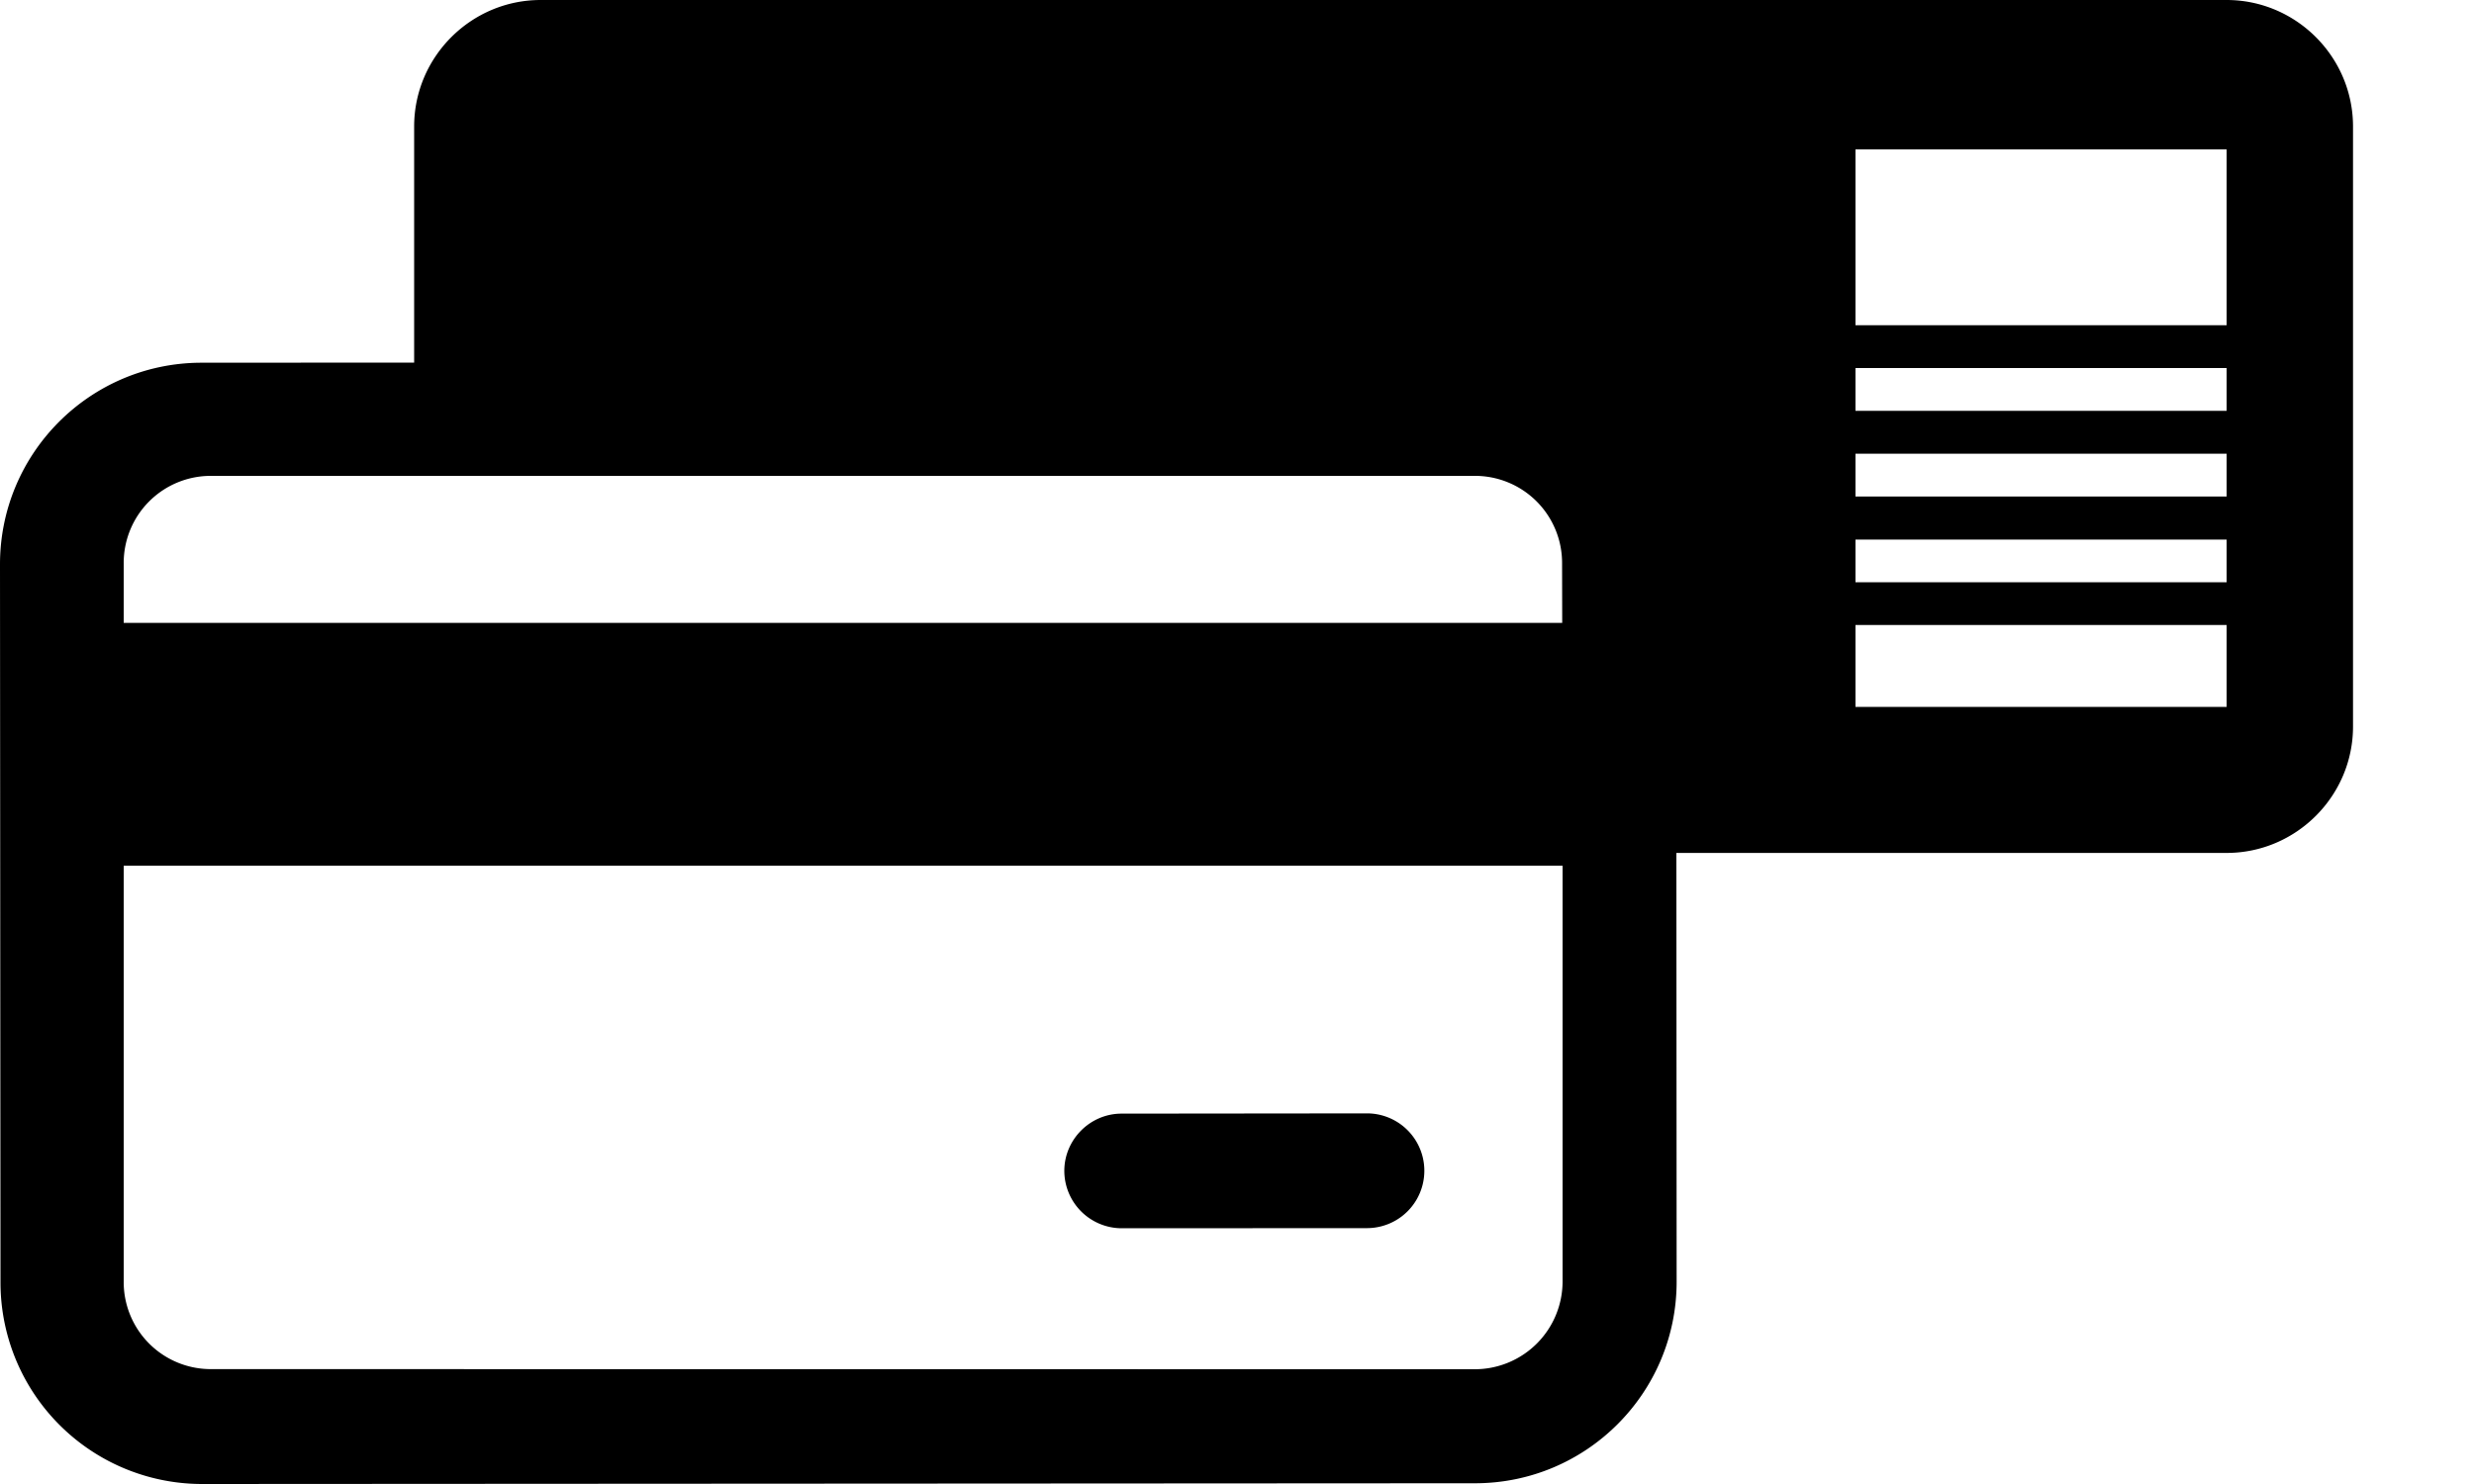 <svg xmlns="http://www.w3.org/2000/svg" width="20" height="12" viewBox="0 0 20 12"><path fill-rule="evenodd" d="M4.371 0H18c.562 0 1.022.46 1.022 1.023v4.852c0 .562-.46 1.022-1.022 1.022h-4.448l.002 3.467c0 .9-.73 1.63-1.63 1.63L1.635 12a1.63 1.63 0 0 1-1.631-1.63L0 4.563c0-.9.73-1.63 1.63-1.63l1.718-.001V1.023C3.348.46 3.808 0 4.371 0zM15 2.63h3V1.208h-3V2.63zm0 .692h3v-.346h-3v.346zm0 .693h3v-.346h-3v.346zm0 .693h3v-.345h-3v.345zm0 1.008h3v-.662h-3v.662zm-3.95 3.287a.464.464 0 0 1 .001.928l-1.983.001a.465.465 0 0 1-.464-.464c0-.253.208-.463.463-.463l1.983-.002zm-9.343 2.068l10.216.001a.71.71 0 0 0 .709-.707V7H1v3.364a.704.704 0 0 0 .707.707zM1 4.555v.482h11.629l-.001-.482a.704.704 0 0 0-.708-.707H1.706A.704.704 0 0 0 1 4.555z"/></svg>